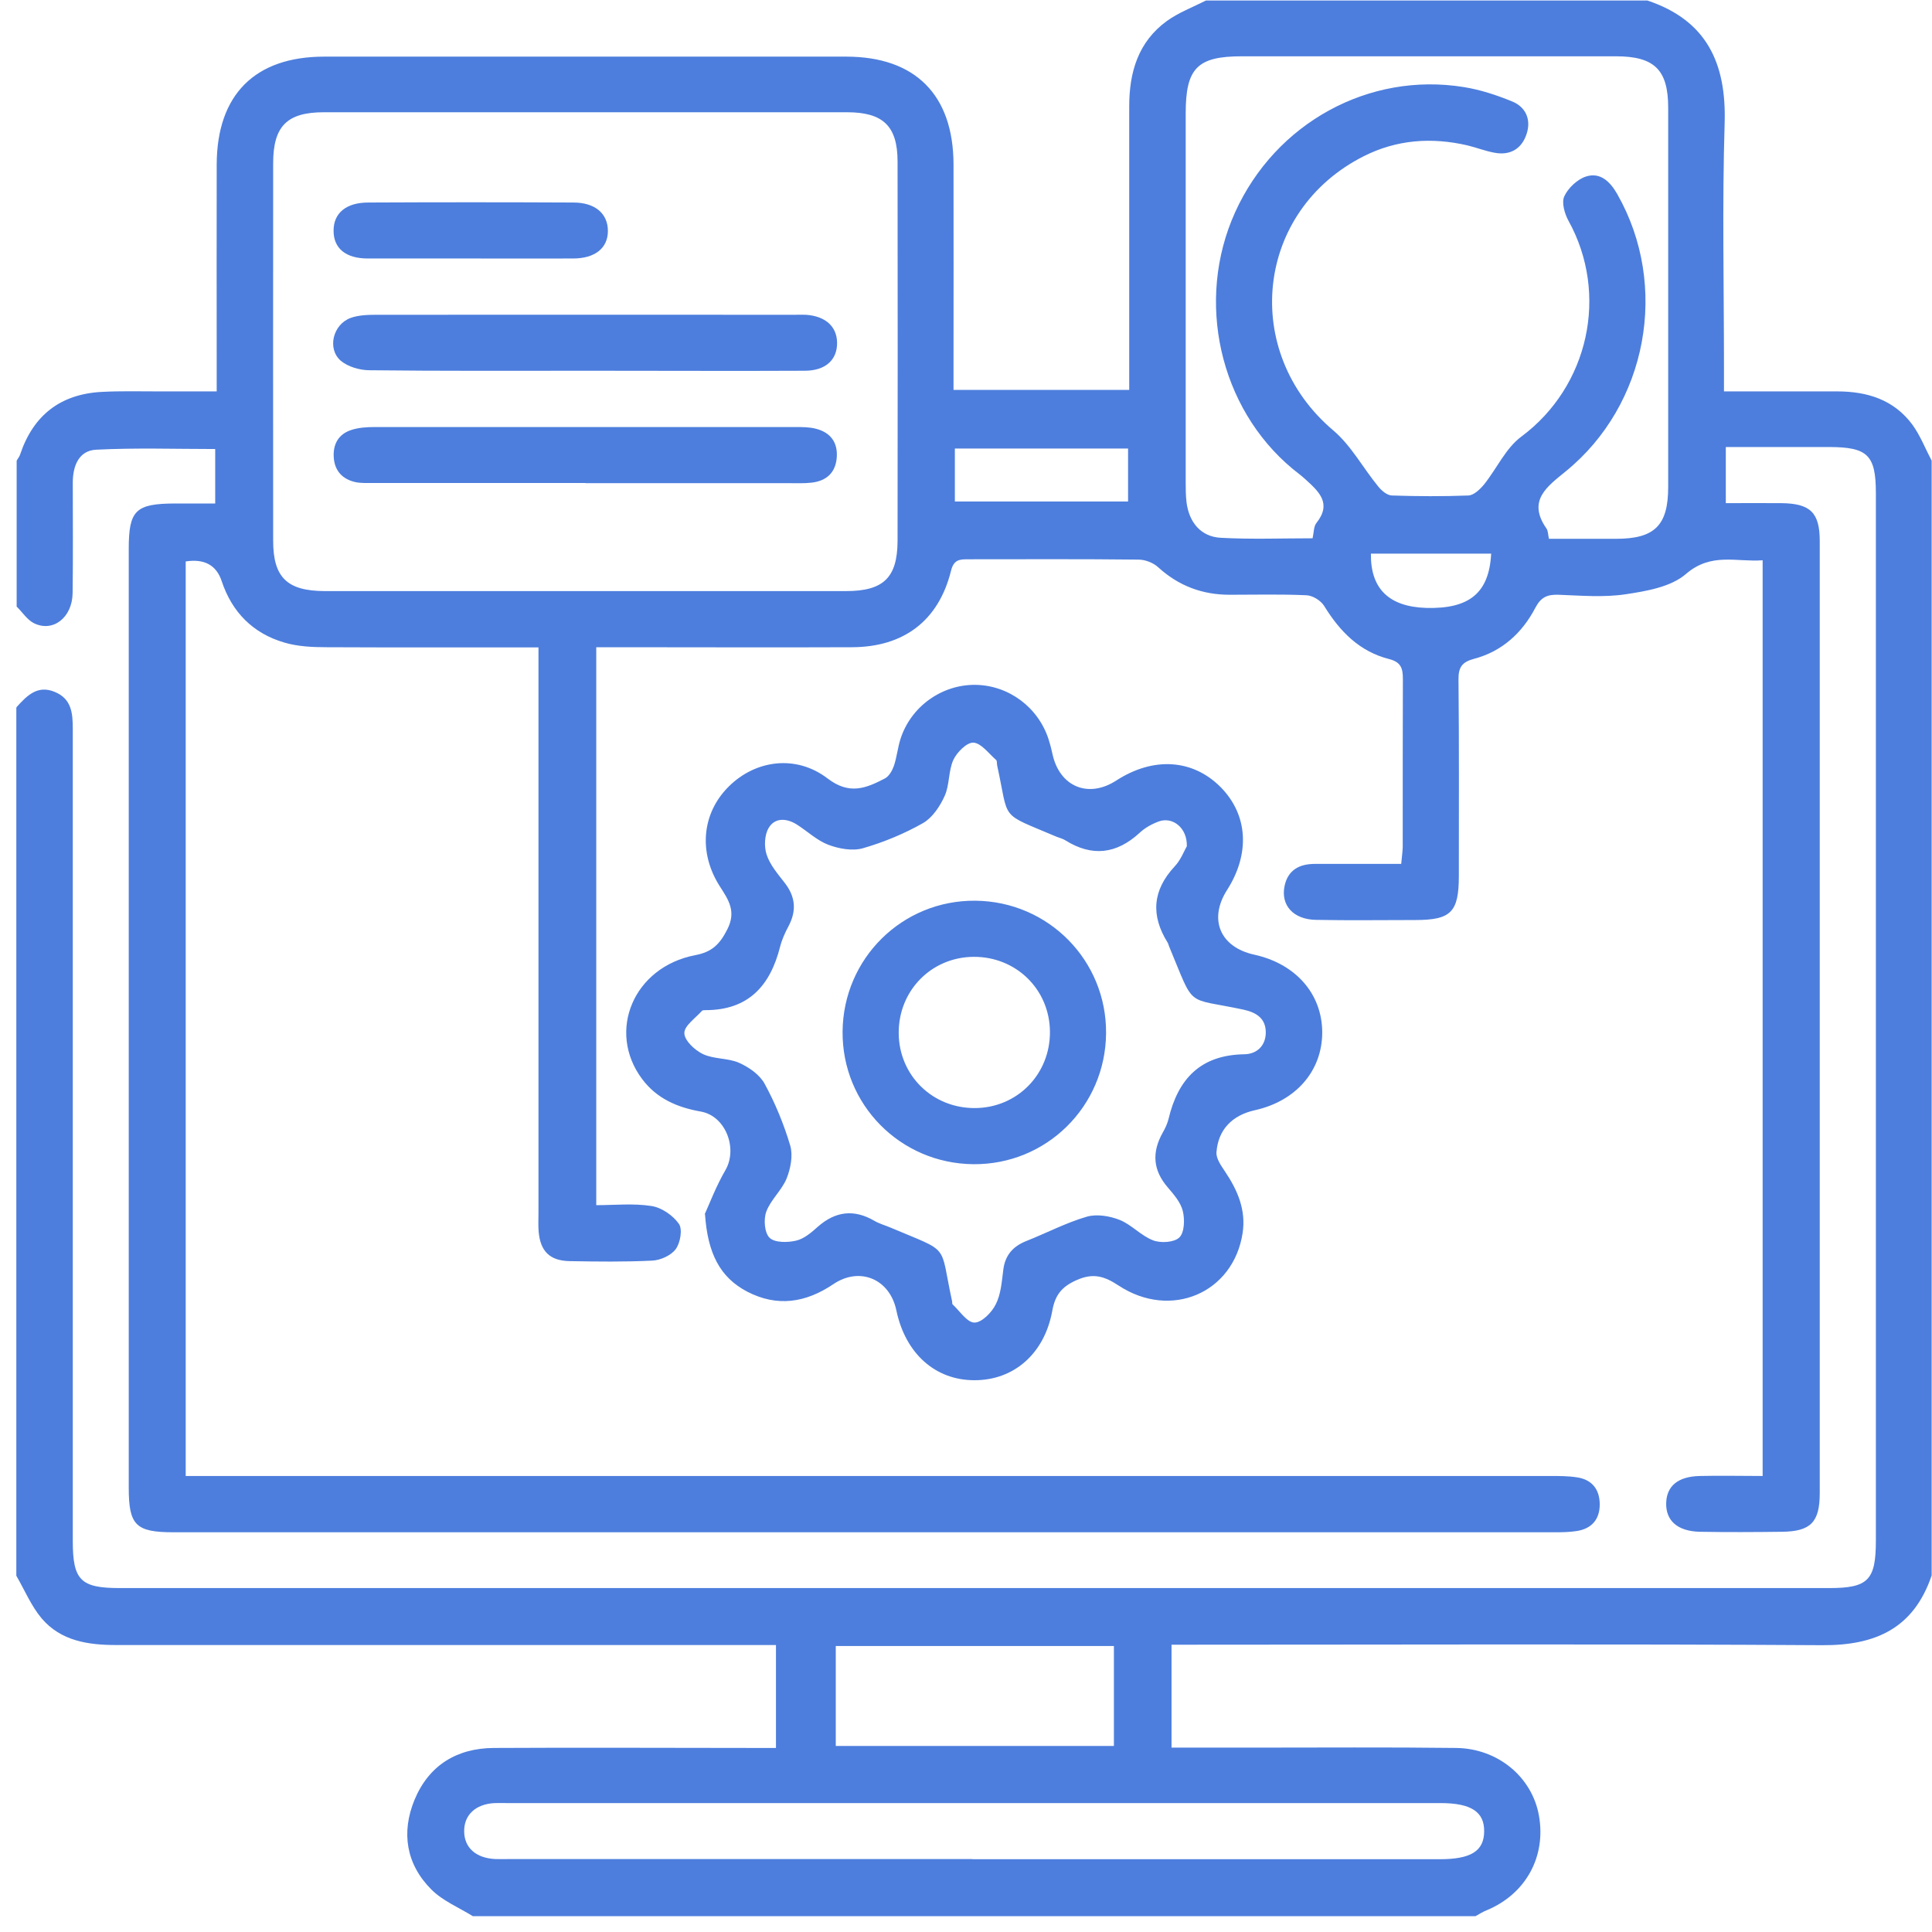 <svg width="116" height="116" viewBox="0 0 116 116" fill="none" xmlns="http://www.w3.org/2000/svg">
<path d="M1 42.45C1.61 41.78 2.241 41.11 3.281 41.54C4.311 41.96 4.37 42.84 4.37 43.78C4.37 60.03 4.37 76.27 4.37 92.52C4.37 94.88 4.84 95.35 7.19 95.35C41.401 95.35 75.621 95.35 109.831 95.35C112.171 95.35 112.63 94.87 112.63 92.5C112.63 71.54 112.63 50.58 112.63 29.61C112.63 27.33 112.14 26.85 109.86 26.84C107.81 26.84 105.76 26.84 103.62 26.84V30.21C104.74 30.21 105.851 30.2 106.961 30.21C108.701 30.23 109.26 30.78 109.26 32.49C109.26 51.54 109.26 70.6 109.26 89.65C109.26 91.39 108.72 91.95 107 91.97C105.35 91.99 103.71 92 102.06 91.97C100.72 91.94 100.01 91.3 100.04 90.24C100.07 89.22 100.75 88.65 102.06 88.62C103.29 88.59 104.521 88.62 105.831 88.62V33.64C104.271 33.76 102.75 33.15 101.23 34.46C100.33 35.24 98.871 35.49 97.611 35.68C96.29 35.88 94.921 35.76 93.57 35.71C92.9 35.69 92.52 35.85 92.18 36.5C91.391 38.01 90.171 39.12 88.49 39.56C87.781 39.75 87.561 40.07 87.57 40.8C87.611 44.73 87.591 48.66 87.591 52.59C87.591 54.77 87.121 55.24 84.971 55.24C82.99 55.24 81.001 55.27 79.02 55.23C77.65 55.21 76.88 54.35 77.13 53.18C77.341 52.22 78.031 51.87 78.951 51.87C80.66 51.87 82.371 51.87 84.13 51.87C84.171 51.45 84.21 51.16 84.221 50.87C84.221 47.5 84.221 44.13 84.231 40.76C84.231 40.12 84.111 39.75 83.4 39.57C81.63 39.12 80.451 37.92 79.51 36.39C79.311 36.06 78.811 35.75 78.43 35.74C76.9 35.67 75.361 35.71 73.831 35.71C72.191 35.71 70.77 35.18 69.54 34.06C69.251 33.79 68.76 33.6 68.361 33.6C64.951 33.56 61.55 33.58 58.141 33.58C57.641 33.58 57.27 33.58 57.1 34.27C56.361 37.26 54.27 38.85 51.16 38.86C46.48 38.88 41.8 38.86 37.12 38.86C36.711 38.86 36.3 38.86 35.8 38.86V72.36C36.891 72.36 38.02 72.24 39.111 72.41C39.721 72.5 40.401 72.97 40.761 73.48C40.99 73.8 40.85 74.62 40.571 75C40.291 75.38 39.651 75.67 39.151 75.69C37.511 75.77 35.861 75.75 34.211 75.72C33.011 75.7 32.441 75.13 32.34 73.94C32.31 73.57 32.331 73.19 32.331 72.82C32.331 62 32.331 51.18 32.331 40.37C32.331 39.89 32.331 39.42 32.331 38.87C28 38.87 23.811 38.88 19.62 38.86C18.77 38.86 17.881 38.82 17.07 38.58C15.191 38.03 13.931 36.76 13.31 34.89C12.991 33.93 12.271 33.537 11.15 33.71V88.62C11.691 88.62 12.191 88.62 12.7 88.62C39.501 88.62 66.3 88.62 93.1 88.62C93.621 88.62 94.15 88.62 94.671 88.7C95.581 88.83 96.05 89.42 96.05 90.33C96.05 91.24 95.55 91.8 94.641 91.93C94.231 91.99 93.82 92 93.41 92C65.751 92 38.09 92 10.421 92C8.15 92 7.73 91.58 7.73 89.32C7.73 70.53 7.73 51.74 7.73 32.95C7.73 30.64 8.14 30.24 10.501 30.23C11.28 30.23 12.06 30.23 12.921 30.23V26.96C10.53 26.96 8.151 26.88 5.781 27C4.721 27.05 4.37 27.99 4.37 28.98C4.37 31.19 4.39 33.4 4.36 35.61C4.34 37.09 3.171 37.99 2.021 37.41C1.621 37.2 1.34 36.75 1 36.42C1 33.5 1 30.58 1 27.66C1.07 27.53 1.171 27.42 1.211 27.28C2.001 24.93 3.63 23.66 6.11 23.53C7.23 23.47 8.36 23.5 9.48 23.5C10.62 23.5 11.771 23.5 13.011 23.5C13.011 22.88 13.011 22.43 13.011 21.99C13.011 17.95 13.001 13.9 13.011 9.86C13.03 5.68 15.31 3.4 19.471 3.4C29.91 3.4 40.361 3.4 50.8 3.4C54.95 3.4 57.24 5.69 57.251 9.87C57.261 13.95 57.251 18.03 57.251 22.11C57.251 22.54 57.251 22.97 57.251 23.41H67.8C67.8 22.88 67.8 22.43 67.8 21.99C67.8 16.79 67.8 11.58 67.8 6.38C67.8 4.33 68.341 2.51 70.061 1.26C70.77 0.75 71.621 0.43 72.41 0.03C81.24 0.03 90.081 0.03 98.91 0.03C102.47 1.22 103.66 3.79 103.55 7.39C103.4 12.29 103.51 17.2 103.51 22.1C103.51 22.53 103.51 22.96 103.51 23.5C105.89 23.5 108.1 23.5 110.3 23.5C112.12 23.5 113.721 24 114.831 25.51C115.301 26.16 115.6 26.94 115.98 27.66V94.59C114.91 97.75 112.64 98.8 109.41 98.78C96.88 98.7 84.341 98.75 71.811 98.75H70.341V104.93C72.001 104.93 73.6 104.93 75.201 104.93C79.281 104.93 83.361 104.9 87.43 104.95C89.941 104.98 91.99 106.7 92.4 109.01C92.841 111.49 91.6 113.73 89.251 114.7C89.02 114.79 88.811 114.93 88.591 115.05H28.39C27.55 114.53 26.581 114.13 25.901 113.45C24.381 111.93 24.081 110.02 24.89 108.06C25.75 105.99 27.43 104.96 29.66 104.95C34.901 104.92 40.141 104.95 45.37 104.95C45.77 104.95 46.17 104.95 46.59 104.95V98.77C46.011 98.77 45.531 98.77 45.041 98.77C32.361 98.77 19.671 98.77 6.99 98.77C5.29 98.77 3.66 98.53 2.5 97.17C1.87 96.42 1.48 95.47 0.98 94.61C0.98 77.24 0.98 59.87 0.98 42.5L1 42.45ZM35.081 35.49C40.321 35.49 45.55 35.49 50.791 35.49C53.041 35.49 53.88 34.69 53.891 32.48C53.901 24.89 53.901 17.29 53.891 9.7C53.891 7.57 53.02 6.74 50.861 6.74C40.391 6.74 29.91 6.74 19.441 6.74C17.241 6.74 16.401 7.57 16.401 9.8C16.401 17.36 16.39 24.91 16.401 32.47C16.401 34.68 17.25 35.48 19.491 35.49C24.691 35.49 29.89 35.49 35.09 35.49H35.081ZM78.811 32.31C78.891 31.96 78.871 31.61 79.04 31.4C79.981 30.22 79.18 29.51 78.391 28.79C78.141 28.56 77.871 28.36 77.611 28.15C73.21 24.49 71.76 18.04 74.16 12.74C76.581 7.39 82.191 4.3 87.9 5.23C88.891 5.39 89.861 5.71 90.79 6.09C91.621 6.43 91.941 7.19 91.66 8.04C91.371 8.93 90.68 9.35 89.731 9.17C89.18 9.07 88.65 8.86 88.111 8.73C85.96 8.23 83.861 8.38 81.88 9.38C75.361 12.67 74.481 21.14 80.061 25.85C81.13 26.76 81.841 28.1 82.751 29.21C82.951 29.46 83.281 29.74 83.57 29.75C85.1 29.8 86.641 29.81 88.171 29.75C88.501 29.73 88.871 29.37 89.111 29.08C89.871 28.13 90.41 26.9 91.35 26.21C95.38 23.21 96.621 17.67 94.171 13.25C93.941 12.83 93.751 12.16 93.921 11.79C94.15 11.29 94.701 10.77 95.221 10.6C96.081 10.32 96.68 10.91 97.1 11.65C100.24 17.15 98.921 24.3 94.01 28.3C92.9 29.21 91.68 30.05 92.85 31.73C92.951 31.87 92.941 32.08 93.001 32.35C94.361 32.35 95.701 32.35 97.04 32.35C99.341 32.35 100.16 31.55 100.16 29.25C100.16 21.65 100.16 14.05 100.16 6.46C100.16 4.18 99.32 3.38 97.02 3.38C89.531 3.38 82.05 3.38 74.561 3.38C71.891 3.38 71.191 4.09 71.191 6.8C71.191 14.17 71.191 21.55 71.191 28.92C71.191 29.33 71.191 29.74 71.24 30.15C71.391 31.37 72.111 32.23 73.3 32.29C75.121 32.39 76.951 32.32 78.8 32.32L78.811 32.31ZM58.391 111.63C67.74 111.63 77.1 111.63 86.451 111.63C88.311 111.63 89.1 111.14 89.111 109.97C89.13 108.79 88.331 108.26 86.501 108.26C67.831 108.26 49.16 108.26 30.48 108.26C30.221 108.26 29.96 108.25 29.691 108.26C28.55 108.32 27.851 108.98 27.87 109.97C27.881 110.95 28.59 111.57 29.75 111.62C30.05 111.63 30.351 111.62 30.651 111.62C39.891 111.62 49.141 111.62 58.38 111.62L58.391 111.63ZM66.88 98.83H50.181V104.83H66.88V98.83ZM57.331 30.11H67.731V26.93H57.331V30.11ZM89.531 33.24H82.311C82.281 35.36 83.41 36.43 85.63 36.5C88.201 36.57 89.41 35.62 89.531 33.24Z" fill="#4D7EDD"/>
<path d="M42.309 72.91C42.589 72.3 42.989 71.23 43.559 70.25C44.309 68.94 43.559 67 42.079 66.74C40.659 66.49 39.429 65.96 38.549 64.78C36.419 61.92 38.039 58.06 41.739 57.35C42.749 57.16 43.209 56.7 43.659 55.82C44.229 54.72 43.739 54.03 43.209 53.2C41.919 51.17 42.149 48.82 43.749 47.23C45.339 45.64 47.779 45.28 49.689 46.74C51.009 47.75 52.009 47.32 53.129 46.74C53.379 46.61 53.569 46.27 53.669 45.99C53.849 45.46 53.899 44.89 54.069 44.36C54.699 42.41 56.559 41.09 58.579 41.12C60.569 41.15 62.339 42.47 62.959 44.39C63.049 44.67 63.129 44.97 63.189 45.26C63.609 47.23 65.34 47.96 67.029 46.86C69.26 45.42 71.619 45.58 73.289 47.26C74.929 48.92 75.069 51.25 73.679 53.43C72.549 55.19 73.249 56.87 75.309 57.32C77.799 57.87 79.379 59.67 79.389 61.98C79.389 64.29 77.82 66.11 75.34 66.66C73.99 66.96 73.139 67.82 73.039 69.18C73.009 69.56 73.319 69.99 73.559 70.35C74.309 71.47 74.819 72.65 74.609 74.03C74.059 77.63 70.309 79.25 67.169 77.19C66.319 76.63 65.649 76.41 64.639 76.86C63.739 77.26 63.349 77.76 63.179 78.71C62.709 81.29 60.859 82.88 58.499 82.87C56.149 82.87 54.359 81.26 53.819 78.68C53.429 76.8 51.629 76.03 50.039 77.1C48.379 78.22 46.669 78.49 44.859 77.55C43.219 76.69 42.489 75.24 42.329 72.9L42.309 72.91ZM71.259 50.8C71.289 49.7 70.399 49.02 69.579 49.32C69.169 49.47 68.749 49.7 68.429 50C67.039 51.28 65.569 51.46 63.959 50.45C63.799 50.35 63.609 50.31 63.439 50.24C59.939 48.75 60.619 49.36 59.869 45.95C59.849 45.84 59.869 45.68 59.809 45.63C59.369 45.25 58.919 44.62 58.449 44.59C58.059 44.56 57.449 45.17 57.239 45.63C56.939 46.29 57.019 47.13 56.719 47.79C56.439 48.41 55.989 49.09 55.419 49.42C54.289 50.06 53.059 50.57 51.809 50.93C51.179 51.11 50.369 50.96 49.729 50.72C49.049 50.46 48.479 49.91 47.849 49.51C47.239 49.12 46.529 49.08 46.159 49.7C45.899 50.12 45.87 50.83 46.029 51.31C46.23 51.93 46.699 52.47 47.109 53C47.759 53.83 47.839 54.67 47.349 55.6C47.139 55.99 46.949 56.41 46.839 56.84C46.249 59.18 44.939 60.65 42.369 60.65C42.299 60.65 42.189 60.65 42.149 60.69C41.759 61.13 41.08 61.59 41.09 62.03C41.09 62.47 41.719 63.06 42.209 63.29C42.869 63.6 43.709 63.52 44.369 63.81C44.959 64.07 45.609 64.52 45.909 65.07C46.549 66.24 47.069 67.51 47.449 68.79C47.619 69.38 47.469 70.16 47.229 70.76C46.939 71.47 46.269 72.04 46.009 72.75C45.839 73.21 45.899 74.02 46.209 74.32C46.519 74.62 47.289 74.61 47.799 74.49C48.279 74.38 48.719 74 49.109 73.65C50.169 72.72 51.279 72.59 52.499 73.3C52.789 73.47 53.119 73.56 53.429 73.69C57.129 75.26 56.389 74.58 57.159 78.1C57.179 78.17 57.159 78.28 57.199 78.32C57.629 78.72 58.069 79.41 58.509 79.41C58.949 79.41 59.549 78.8 59.789 78.31C60.099 77.7 60.149 76.94 60.239 76.24C60.349 75.36 60.819 74.83 61.629 74.51C62.839 74.03 64.019 73.41 65.259 73.05C65.859 72.88 66.639 73.01 67.239 73.25C67.949 73.54 68.519 74.2 69.229 74.47C69.689 74.65 70.499 74.6 70.809 74.3C71.119 74 71.139 73.22 71.019 72.72C70.899 72.21 70.489 71.73 70.129 71.31C69.219 70.27 69.149 69.19 69.809 68.01C69.959 67.75 70.089 67.47 70.159 67.19C70.729 64.78 72.079 63.34 74.709 63.3C75.449 63.29 75.989 62.8 75.999 62.01C76.009 61.15 75.439 60.79 74.659 60.62C71.109 59.86 71.779 60.62 70.189 56.81C70.159 56.74 70.149 56.66 70.109 56.6C69.089 54.97 69.189 53.46 70.529 52.02C70.9 51.63 71.1 51.08 71.279 50.77L71.259 50.8Z" fill="#4D7EDD"/>
<path d="M35.08 22.26C30.779 22.26 26.48 22.28 22.18 22.23C21.599 22.23 20.89 22.02 20.46 21.66C19.63 20.94 19.989 19.48 21.049 19.09C21.52 18.92 22.07 18.9 22.59 18.9C30.97 18.89 39.349 18.9 47.719 18.9C47.94 18.9 48.169 18.89 48.389 18.9C49.559 18.98 50.249 19.6 50.26 20.58C50.27 21.61 49.559 22.26 48.319 22.26C44.209 22.28 40.09 22.26 35.98 22.26C35.679 22.26 35.38 22.26 35.08 22.26Z" fill="#4D7EDD"/>
<path d="M35.15 29C30.92 29 26.7 29 22.47 29C22.1 29 21.71 29.02 21.35 28.95C20.58 28.78 20.1 28.29 20.04 27.48C19.98 26.68 20.32 26.07 21.08 25.82C21.53 25.67 22.03 25.64 22.51 25.64C30.93 25.64 39.34 25.64 47.76 25.64C48.17 25.64 48.59 25.64 48.98 25.74C49.86 25.96 50.31 26.56 50.24 27.47C50.17 28.38 49.62 28.88 48.72 28.98C48.28 29.03 47.82 29.01 47.37 29.01C43.29 29.01 39.22 29.01 35.14 29.01L35.15 29Z" fill="#4D7EDD"/>
<path d="M28.239 15.52C26.189 15.52 24.129 15.52 22.079 15.52C20.749 15.52 20.019 14.9 20.029 13.84C20.029 12.8 20.779 12.16 22.109 12.16C26.219 12.14 30.319 12.14 34.429 12.16C35.739 12.16 36.499 12.83 36.499 13.87C36.499 14.89 35.729 15.52 34.409 15.52C32.359 15.53 30.299 15.52 28.249 15.52H28.239Z" fill="#4D7EDD"/>
<path d="M66.41 62.05C66.37 66.44 62.82 69.94 58.44 69.9C54.05 69.86 50.55 66.31 50.59 61.93C50.63 57.54 54.18 54.04 58.56 54.08C62.95 54.12 66.45 57.67 66.41 62.05ZM63.04 61.94C63.02 59.4 61 57.43 58.45 57.45C55.91 57.47 53.94 59.49 53.96 62.04C53.98 64.58 56 66.55 58.55 66.53C61.09 66.51 63.06 64.49 63.04 61.94Z" fill="#4D7EDD"/>
</svg>
